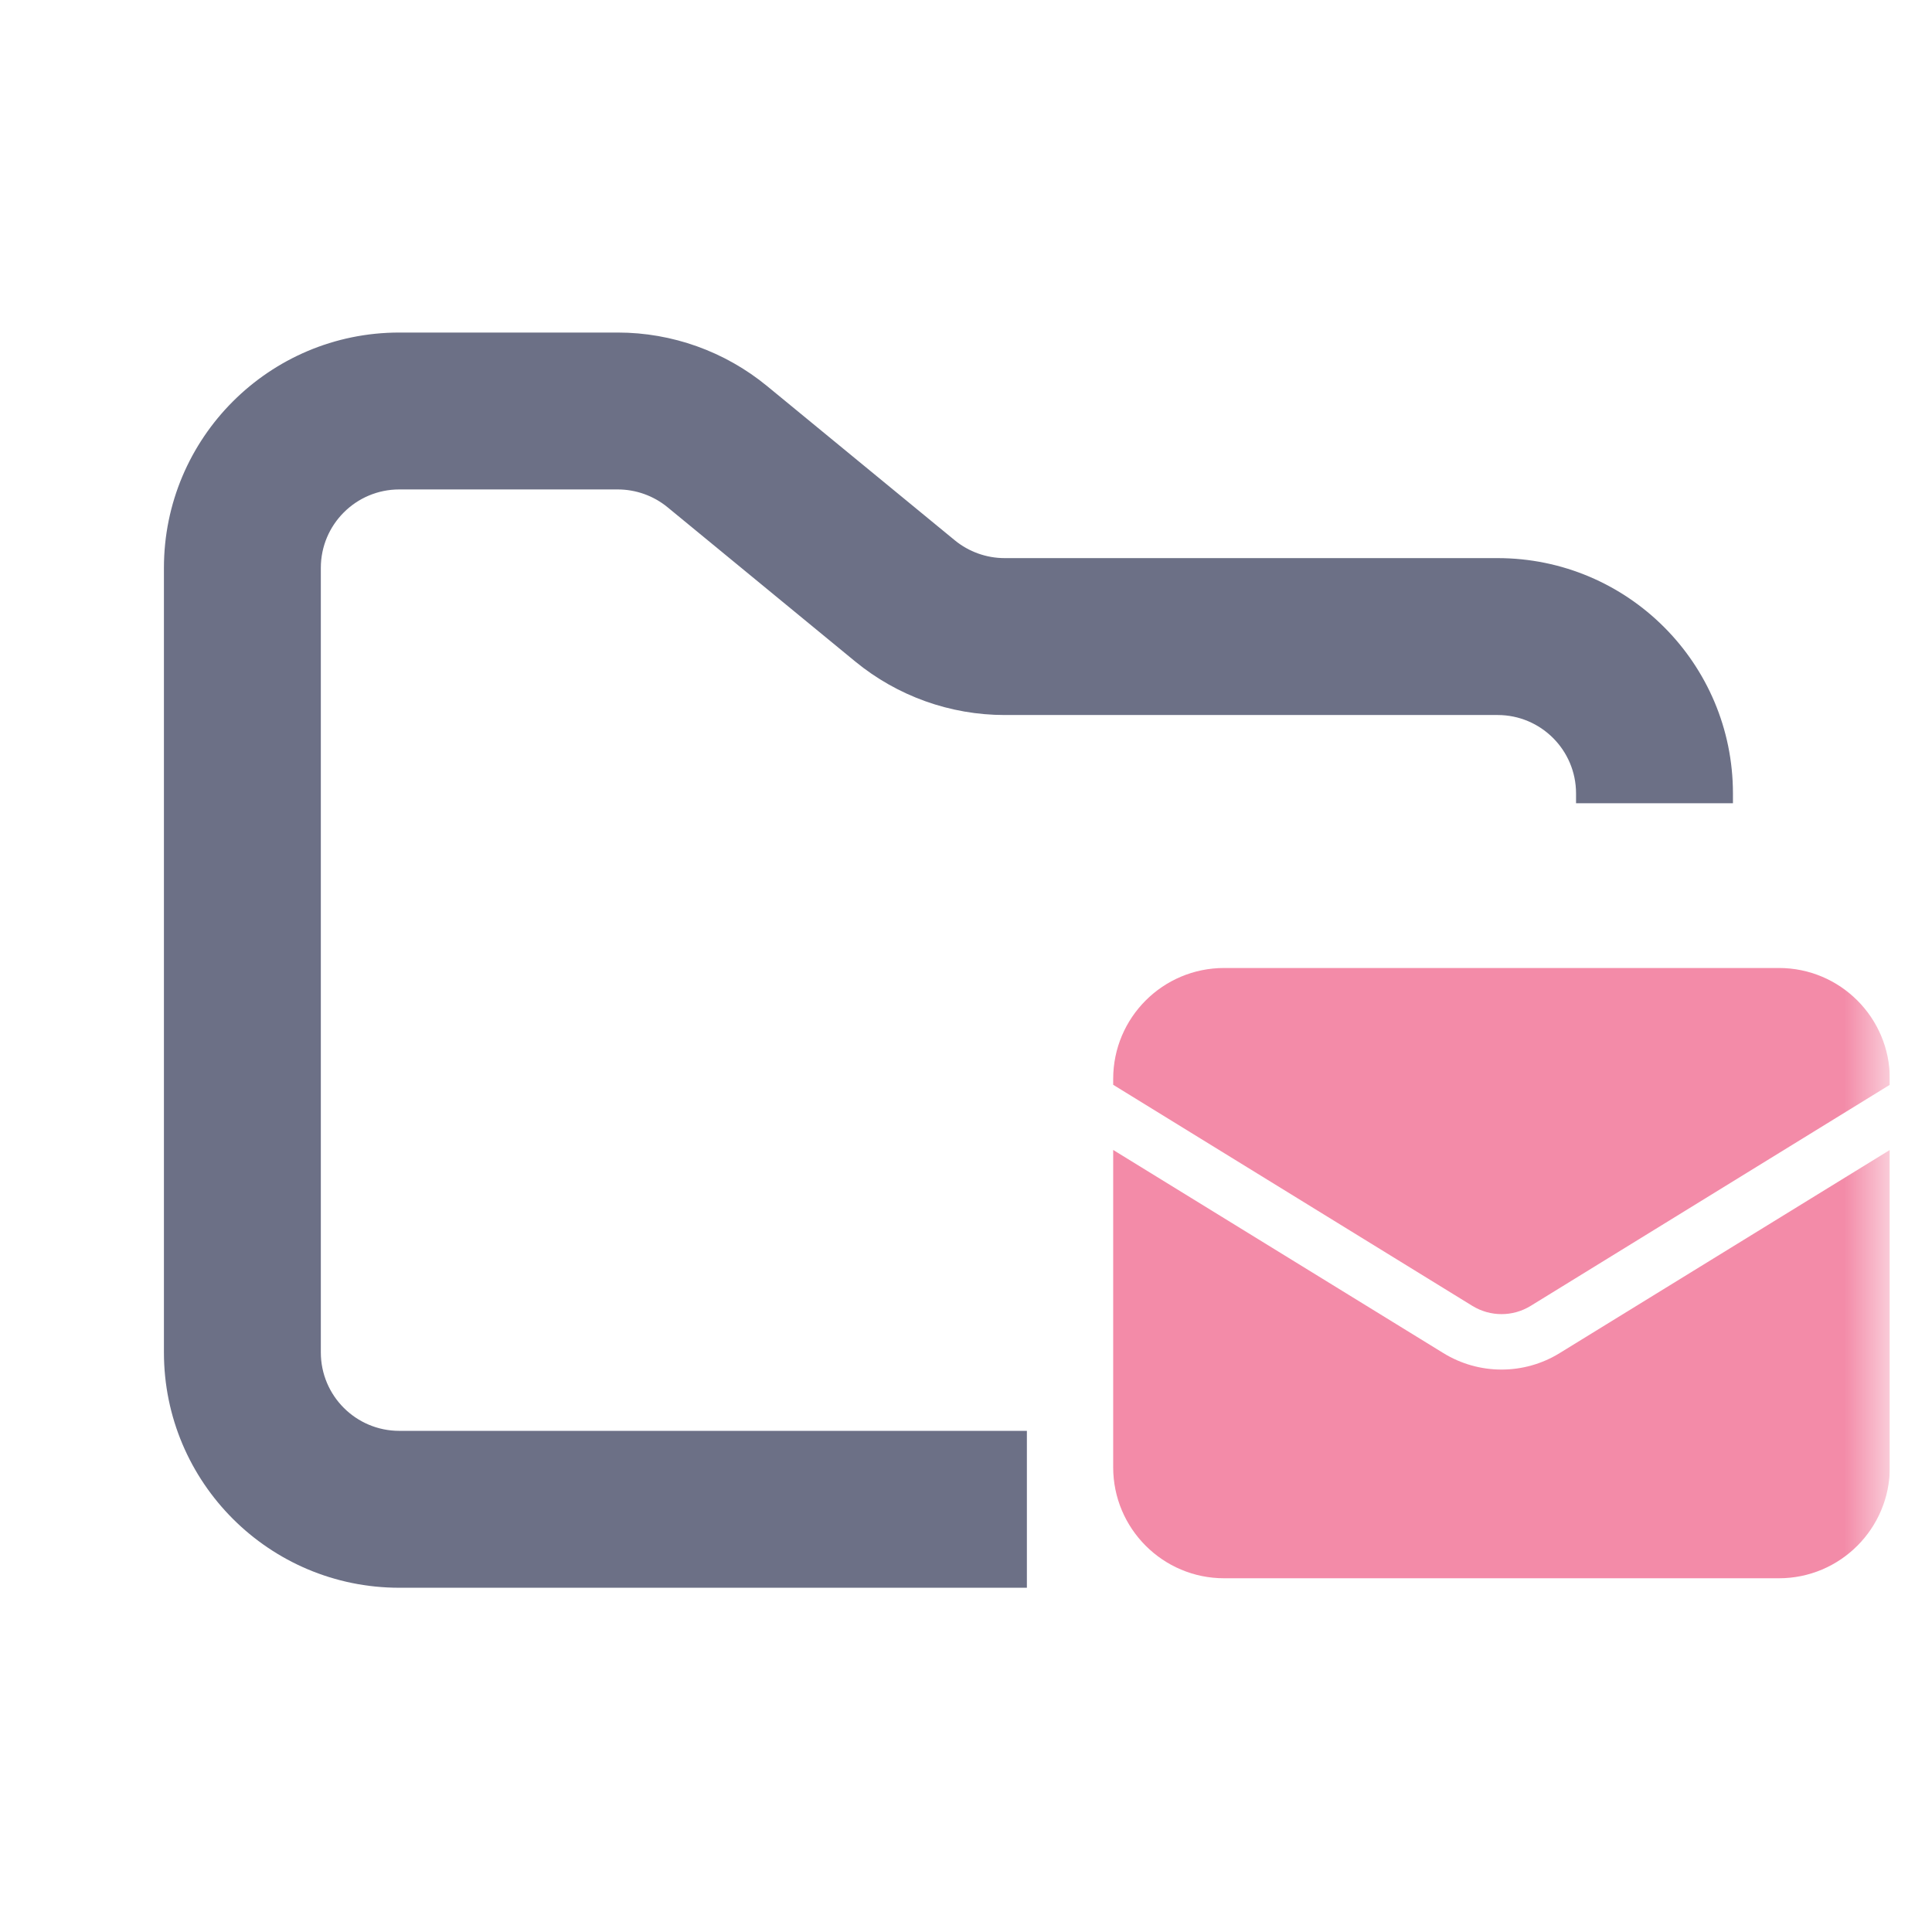 <svg width="33" height="33" viewBox="0 0 33 33" fill="none" xmlns="http://www.w3.org/2000/svg">
<g clip-path="url(#clip0_2_1136)">
<mask id="mask0_2_1136" style="mask-type:luminance" maskUnits="userSpaceOnUse" x="0" y="0" width="33" height="33">
<path d="M0.12 0.32H32.28V32.48H0.12V0.32Z" fill="white"/>
</mask>
<g mask="url(#mask0_2_1136)">
<path fill-rule="evenodd" clip-rule="evenodd" d="M6.82 5.68C4.6 5.68 2.8 7.48 2.8 9.7V23.1C2.8 25.321 4.6 27.12 6.82 27.12H17.54V24.44H6.82C6.08 24.44 5.48 23.84 5.48 23.1V9.7C5.48 8.96 6.08 8.36 6.82 8.36H10.551C10.86 8.36 11.162 8.467 11.402 8.664L14.608 11.299C15.328 11.89 16.23 12.213 17.16 12.213H25.58C26.32 12.213 26.92 12.813 26.92 13.553V13.72H29.6V13.553C29.6 11.332 27.8 9.533 25.58 9.533H17.16C16.85 9.533 16.548 9.425 16.309 9.229L13.102 6.594C12.382 6.003 11.481 5.68 10.551 5.68H6.82Z" fill="#6C7086"/>
<path d="M19.014 19.642V25.062C19.014 26.108 19.862 26.958 20.909 26.958H30.385C31.432 26.958 32.28 26.108 32.28 25.062V19.642L26.64 23.112C26.032 23.487 25.263 23.487 24.654 23.112L19.014 19.642Z" fill="#F38BA8"/>
<path d="M32.28 18.529V18.429C32.28 17.382 31.432 16.534 30.385 16.534H20.909C19.862 16.534 19.014 17.382 19.014 18.429V18.529L25.15 22.306C25.456 22.493 25.839 22.493 26.144 22.306L32.28 18.529Z" fill="#F38BA8"/>
</g>
</g>
<defs>
<clipPath id="clip0_2_1136">
<rect width="32.16" height="32.16" fill="white" transform="translate(0.12 0.32)"/>
</clipPath>
</defs>
</svg>
